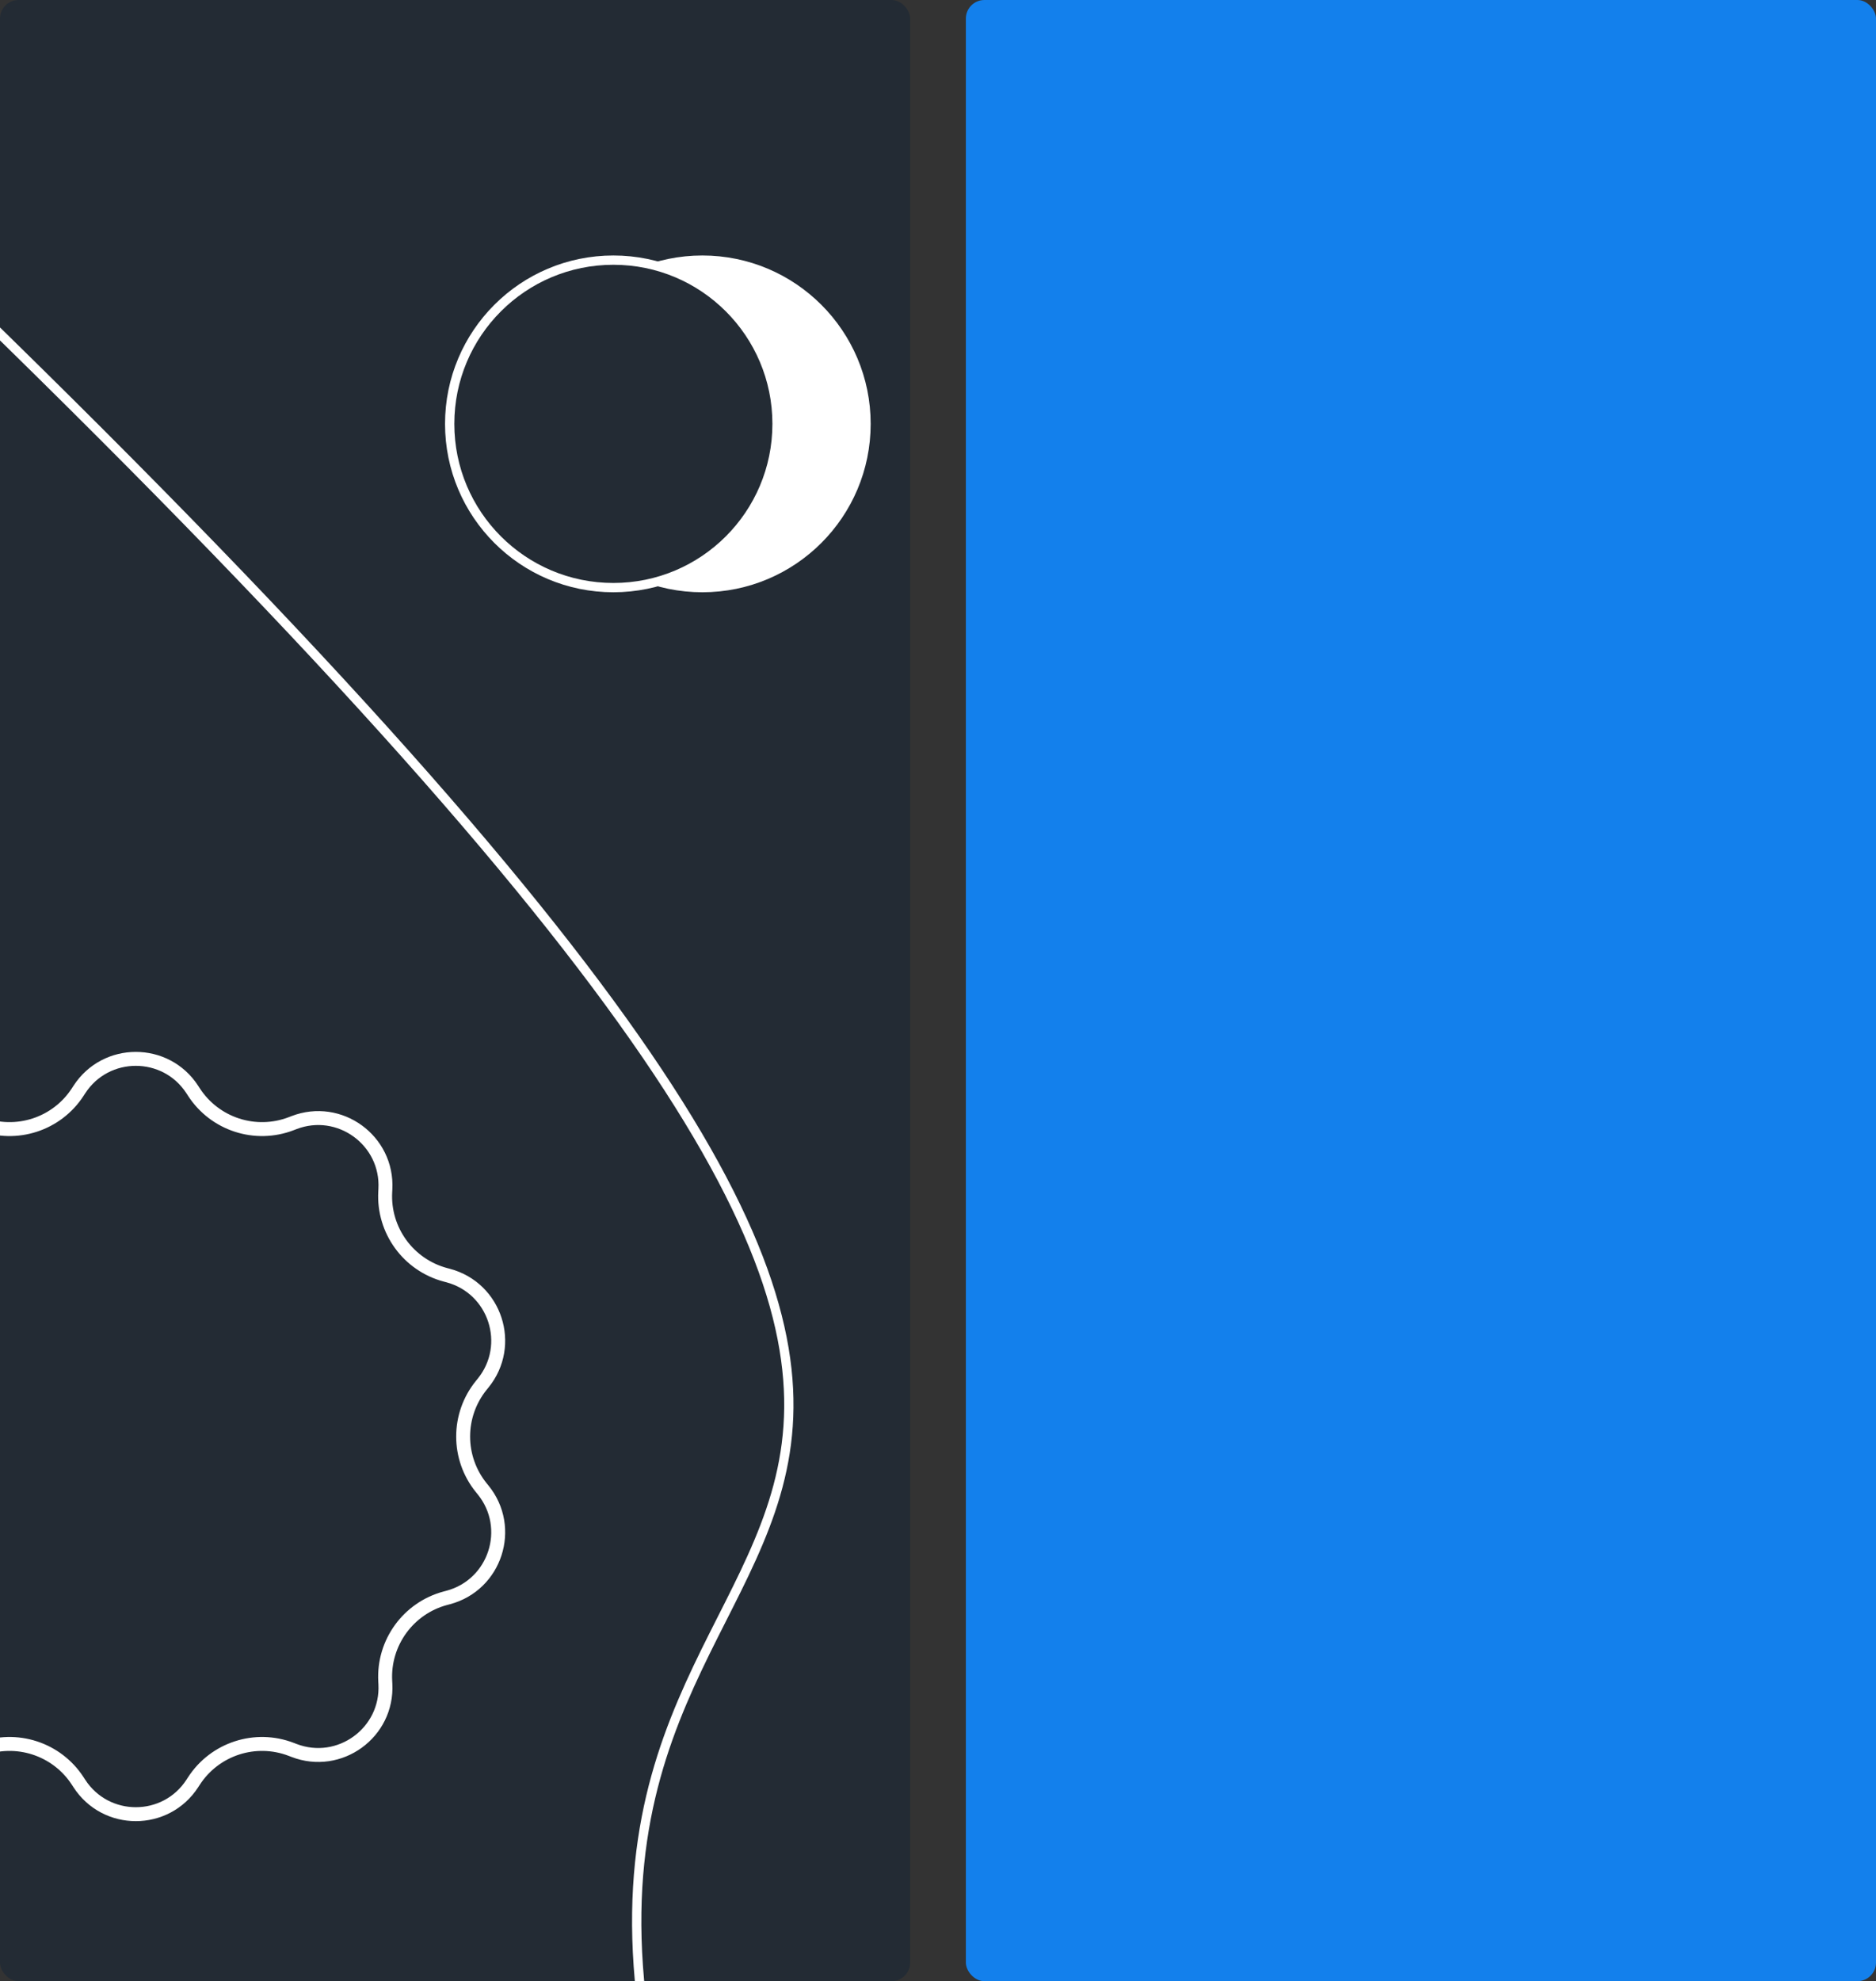 <svg width="808" height="853" viewBox="0 0 808 853" fill="none" xmlns="http://www.w3.org/2000/svg">
<rect x="0" y="0" width="808" height="853" fill="#333333" stroke="none"/>
<g clip-path="url(#clip0_4600_17870)">
<rect width="392" height="853" rx="8" fill="#232B34"/>
<path d="M82.847 469.144L83.497 470.149C92.498 484.058 110.018 489.751 125.476 483.789L126.592 483.358C146.218 475.788 167.121 490.975 165.986 511.979L165.922 513.174C165.028 529.717 175.856 544.621 191.866 548.884L193.022 549.191C213.349 554.603 221.333 579.176 208.069 595.502L207.315 596.43C196.868 609.289 196.868 627.711 207.315 640.57L208.07 641.498C221.333 657.824 213.349 682.397 193.022 687.809L191.866 688.116C175.856 692.379 165.028 707.283 165.922 723.826L165.986 725.021C167.121 746.025 146.218 761.212 126.592 753.642L125.476 753.211C110.018 747.249 92.498 752.942 83.497 766.851L82.847 767.856C71.419 785.515 45.581 785.515 34.153 767.856L33.503 766.851C24.502 752.942 6.982 747.249 -8.476 753.211L-9.592 753.642C-29.218 761.212 -50.121 746.025 -48.986 725.021L-48.922 723.826C-48.028 707.283 -58.856 692.379 -74.866 688.116L-76.022 687.809C-96.349 682.397 -104.333 657.824 -91.07 641.498L-90.315 640.57C-79.868 627.711 -79.868 609.289 -90.315 596.43L-91.07 595.502C-104.333 579.176 -96.349 554.603 -76.022 549.191L-74.866 548.884C-58.856 544.621 -48.028 529.717 -48.922 513.174L-48.986 511.979C-50.121 490.975 -29.218 475.788 -9.592 483.358L-8.476 483.789C6.982 489.751 24.502 484.058 33.503 470.149L34.153 469.144C45.581 451.485 71.419 451.485 82.847 469.144Z" stroke="white" stroke-width="6"/>
<circle cx="302.5" cy="182.5" r="72.5" fill="white"/>
<circle cx="264.179" cy="182.5" r="70.5" fill="#232B34" stroke="white" stroke-width="4"/>
<path d="M-26 118.5C604.5 728 213 590.5 283 899.5" stroke="white" stroke-width="4"/>
</g>
<rect x="416" width="392" height="853" rx="8" fill="#1380EC"/>
<defs>
<clipPath id="clip0_4600_17870">
<rect width="392" height="853" rx="8" fill="white"/>
</clipPath>
</defs>
</svg>
